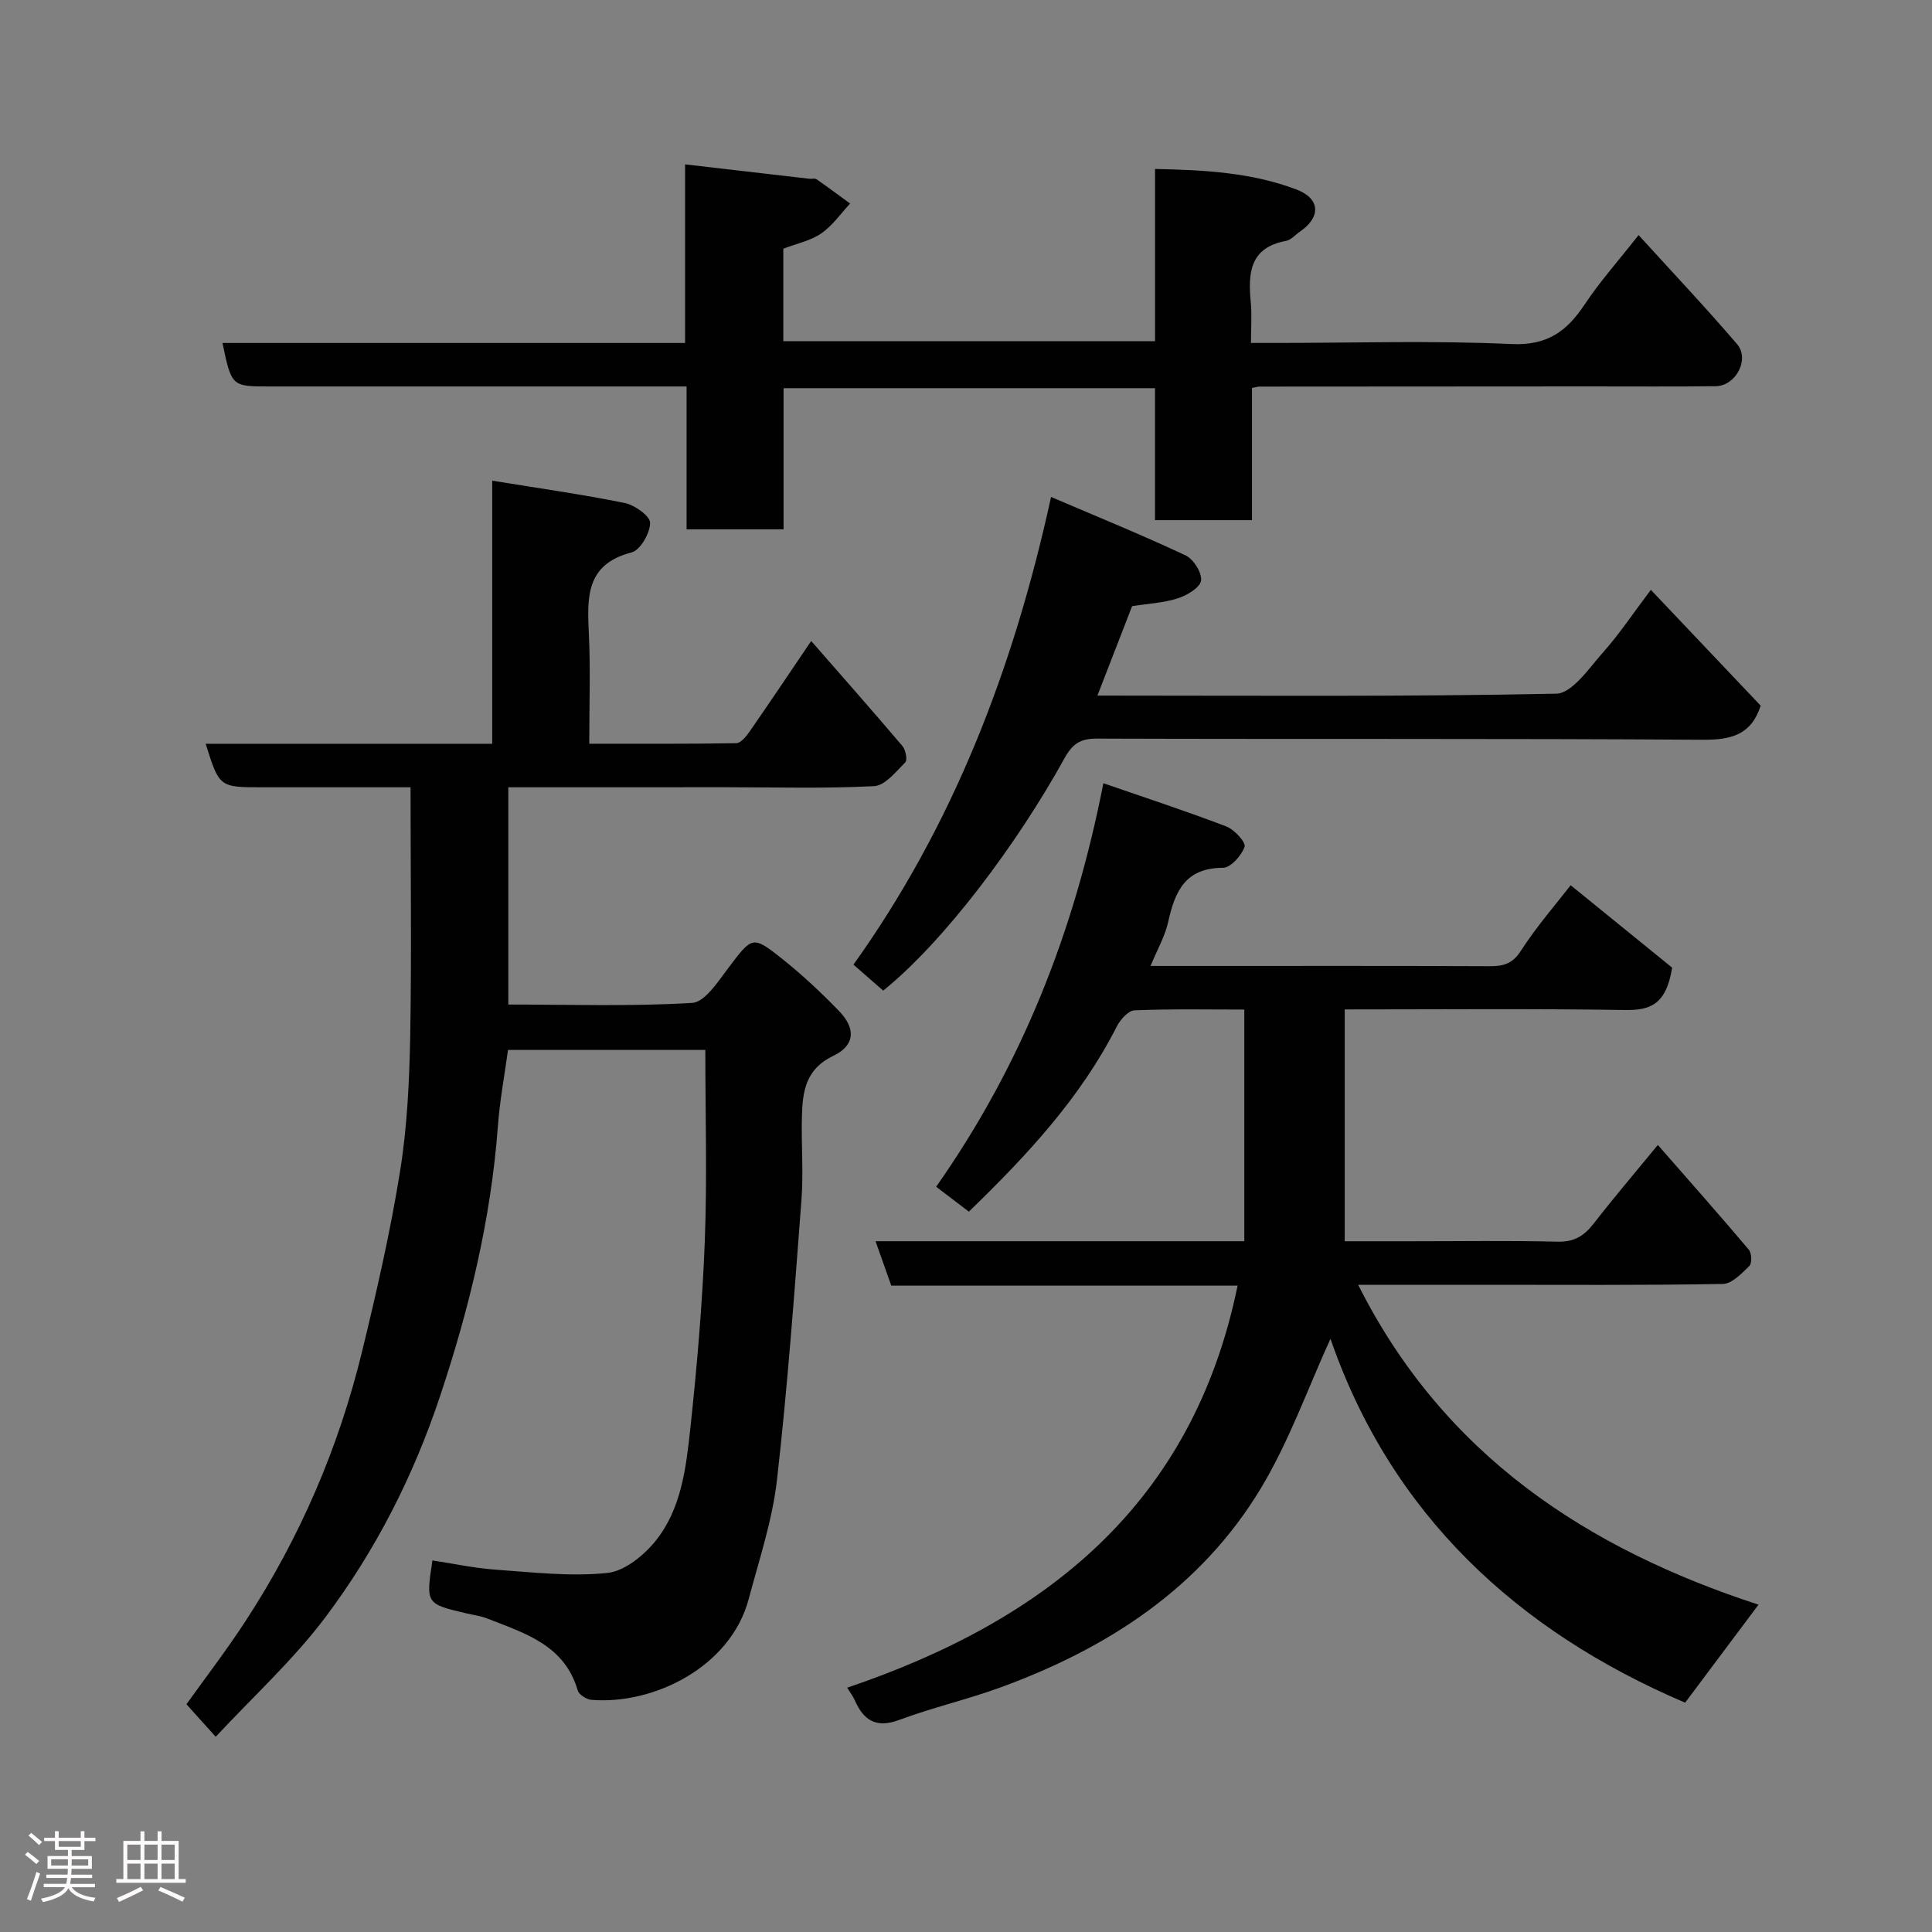 <svg enable-background="new 0 0 400 400" viewBox="0 0 400 400" xmlns="http://www.w3.org/2000/svg"><rect x="0" y="0" width="400" height="400" fill="#808080" stroke="none"/><path d="m5.17 384 .55-.58c.85.61 1.65 1.24 2.4 1.87l-.59.64c-.83-.73-1.62-1.38-2.36-1.93m1.22 9.53-.82-.34c.71-1.76 1.37-3.64 1.98-5.63.24.13.5.25.76.36-.6 1.67-1.24 3.54-1.92 5.61m-.5-13.5.57-.54c.56.44 1.31 1.06 2.26 1.87l-.64.64c-.68-.66-1.41-1.32-2.19-1.97m3.25.46h2.24v-1.36h.77v1.36h4.57v-1.36h.76v1.36h2.28v.69h-2.28v1.84h-2.64v1.26h4.18v2.64h-4.21c0 .45-.02.86-.05 1.21h4.32v.69h-4.38c-.04.34-.1.75-.19 1.22h5.15v.69h-4.82c.87 1.19 2.51 1.92 4.93 2.19-.17.31-.3.57-.37.76-2.77-.49-4.52-1.41-5.26-2.76-.56 1.26-2.3 2.23-5.24 2.9-.12-.24-.26-.48-.43-.72 2.73-.55 4.38-1.34 4.96-2.38h-4.38v-.69h4.65c.1-.38.17-.79.21-1.22h-4.32v-.69h4.4c.03-.34.05-.75.05-1.21h-4.2v-2.64h4.23v-1.26h-2.69v-1.84h-2.24zm1.46 4.46v1.29h3.45c.01-.4.02-.57.01-.53v-.32-.45h-3.46zm1.55-2.59h4.57v-1.19h-4.57zm6.11 2.59h-3.42v.77c-.02.19-.01.37-.02.53h3.44z" fill="#fcfafa"/><path d="m32.63 379.16h.82v1.98h3.54v7.89h1.46v.78h-14.37v-.78h1.46v-7.89h3.54v-1.98h.82v1.98h2.73zm-3.49 11.48.5.73c-1.61.82-3.28 1.63-5 2.41-.13-.27-.28-.55-.44-.82 1.75-.72 3.4-1.49 4.94-2.32m-2.78-5.55h2.73v-3.18h-2.73zm0 3.95h2.73v-3.2h-2.73zm3.54-3.95h2.73v-3.18h-2.73zm0 3.95h2.73v-3.2h-2.73zm7.89 4.68c-1.84-.92-3.51-1.7-5.02-2.32l.45-.73c1.89.8 3.57 1.55 5.04 2.23zm-1.62-11.81h-2.73v3.18h2.73zm-2.73 7.13h2.73v-3.2h-2.73z" fill="#fcfafa"/><g fill="#010102"><path d="m105.24 163v44.98c12.85 0 25.49.42 38.06-.34 2.63-.16 5.34-4.38 7.44-7.16 5.03-6.64 5.02-6.9 11.34-1.85 4.12 3.29 8 6.93 11.67 10.73 3.48 3.6 3.26 7.1-1.23 9.24-5.66 2.7-6.35 7.28-6.49 12.38-.16 5.83.34 11.69-.1 17.49-1.47 19.34-2.87 38.7-5.07 57.96-.95 8.32-3.68 16.47-5.85 24.63-3.75 14.11-19.75 21.95-32.6 20.87-1.01-.09-2.55-1.08-2.8-1.95-2.75-9.45-11-11.84-18.74-14.89-1.35-.53-2.84-.71-4.26-1.05-8.45-1.98-8.45-1.98-7.08-10.97 4.31.65 8.6 1.59 12.93 1.9 7.75.55 15.6 1.48 23.25.7 3.62-.37 7.67-3.69 10.13-6.78 5.21-6.57 6.2-14.97 7.07-23.01 1.39-12.92 2.51-25.9 3.01-38.88.5-13.06.11-26.16.11-39.62-12.96 0-26.68 0-40.85 0-.71 5.2-1.71 10.48-2.1 15.81-1.43 19.16-5.89 37.63-11.95 55.81-5.51 16.57-13.35 31.98-23.76 45.83-6.66 8.87-15.01 16.47-22.71 24.75-2.29-2.55-4.04-4.49-6.06-6.73 3.8-5.32 8.26-11.12 12.24-17.23 11.23-17.2 19.27-35.86 24.12-55.8 3-12.33 5.85-24.74 7.86-37.26 1.49-9.24 1.93-18.7 2.11-28.07.3-16.97.07-33.93.07-51.49-10.47 0-20.57 0-30.68 0-8.91 0-8.91 0-11.74-9.01h59.33c0-18.1 0-35.85 0-54.47 9.58 1.56 18.57 2.82 27.44 4.62 2.06.42 5.26 2.71 5.25 4.12-.02 2.13-2.03 5.64-3.83 6.11-9.58 2.47-9.2 9.41-8.85 16.91.35 7.3.08 14.64.08 22.7 10.27 0 20.36.06 30.44-.11.93-.02 2.03-1.37 2.71-2.34 4.18-6.02 8.25-12.11 12.8-18.82 6.38 7.3 12.71 14.47 18.89 21.75.67.79 1.07 2.89.59 3.37-1.93 1.94-4.19 4.81-6.45 4.93-10.14.53-20.31.23-30.48.23-14.96.01-29.93.01-45.26.01z"/><path d="m228.44 162.16c8.97 3.1 17.29 5.82 25.46 8.95 1.66.64 4.09 3.3 3.78 4.2-.63 1.83-2.9 4.36-4.49 4.36-7.77.01-9.93 4.86-11.32 11.16-.65 2.97-2.25 5.73-3.66 9.16h11.19c19.66 0 39.32-.04 58.99.05 2.82.01 4.71-.43 6.47-3.16 3.37-5.2 7.48-9.92 10.33-13.6 7.46 6.06 14.8 12.02 21.01 17.06-1.26 7.89-4.76 8.85-9.91 8.77-19.15-.3-38.32-.12-57.88-.12v48h13.64c10.16 0 20.33-.16 30.49.09 3.44.08 5.48-1.26 7.45-3.8 4.09-5.27 8.42-10.35 13.25-16.23 6.59 7.53 12.8 14.54 18.84 21.69.6.71.67 2.81.1 3.37-1.58 1.55-3.61 3.69-5.49 3.72-16.66.29-33.32.17-49.99.17-8.31 0-16.62 0-25.51 0 17.74 35.33 47.48 54.68 82.89 66.23-4.91 6.56-9.89 13.22-15.19 20.29-34.82-14.85-60.87-39.02-73.43-75.34-4.67 10.2-8.53 21.18-14.41 30.95-12.44 20.65-31.7 33.13-53.96 41.25-6.86 2.5-14.04 4.15-20.88 6.7-4.77 1.78-7.37.16-9.22-4.02-.39-.89-1-1.68-1.59-2.64 40.95-13.87 71.51-37.83 80.83-83.24-24.16 0-47.91 0-71.7 0-1.14-3.21-2.13-6.03-3.26-9.2h76.35c0-15.91 0-31.62 0-47.96-7.54 0-15.15-.16-22.74.16-1.29.05-2.94 1.93-3.67 3.36-7.5 14.77-18.57 26.65-30.62 38.32-2.12-1.62-4.25-3.24-6.77-5.16 17.64-25.09 28.6-52.71 34.62-83.54z"/><path d="m239.14 70.64c0-11.99 0-23.6 0-35.66 10.2.21 19.99.73 29.27 4.25 4.98 1.89 5.11 5.73.71 8.74-.95.65-1.82 1.71-2.85 1.9-7.64 1.41-7.88 6.81-7.3 12.86.23 2.48.03 4.99.03 8.27h5.42c16.17 0 32.36-.52 48.49.23 7.42.35 11.48-2.63 15.18-8.2 3.06-4.62 6.79-8.8 11.16-14.36 7.12 7.83 13.95 15.05 20.4 22.59 2.67 3.12-.28 8.65-4.42 8.7-8.83.11-17.67.03-26.5.04-22.67.01-45.33.02-68 .04-.32 0-.64.11-1.52.28v27.37c-6.93 0-13.32 0-20.08 0 0-9.09 0-18.03 0-27.32-25.76 0-51.14 0-76.9 0v29.23c-6.74 0-13.13 0-20.08 0 0-9.58 0-19.3 0-29.59-2.32 0-4.1 0-5.87 0-26.83 0-53.66 0-80.5 0-7.83 0-7.83 0-9.72-9h47.83 47.95c0-12.35 0-24.43 0-36.98 8.95 1.04 17.34 2.01 25.73 2.98.5.06 1.13-.14 1.48.1 2.35 1.63 4.64 3.35 6.96 5.03-1.97 2.11-3.67 4.61-6 6.2-2.21 1.52-5.08 2.09-7.83 3.15v19.16c25.46-.01 50.85-.01 76.96-.01z"/><path d="m182.86 205.1c-2.08-1.82-3.91-3.42-6.16-5.38 20.55-28.77 33.1-61.08 40.91-96.83 9.57 4.09 18.82 7.86 27.86 12.1 1.64.77 3.44 3.64 3.19 5.24-.23 1.47-2.94 3.05-4.85 3.66-2.92.94-6.09 1.08-9.42 1.61-2.27 5.86-4.66 12.02-7.18 18.51 32.02 0 63.51.26 94.99-.39 3.32-.07 6.8-5.3 9.71-8.57 3.36-3.77 6.17-8.02 9.88-12.93 7.89 8.32 15.37 16.21 22.74 23.98-1.95 6.05-6.1 7.09-11.99 7.06-41.82-.28-83.65-.1-125.48-.24-3.44-.01-5.05 1.13-6.68 4.09-9.75 17.67-24.83 37.83-37.52 48.09z"/></g></svg>